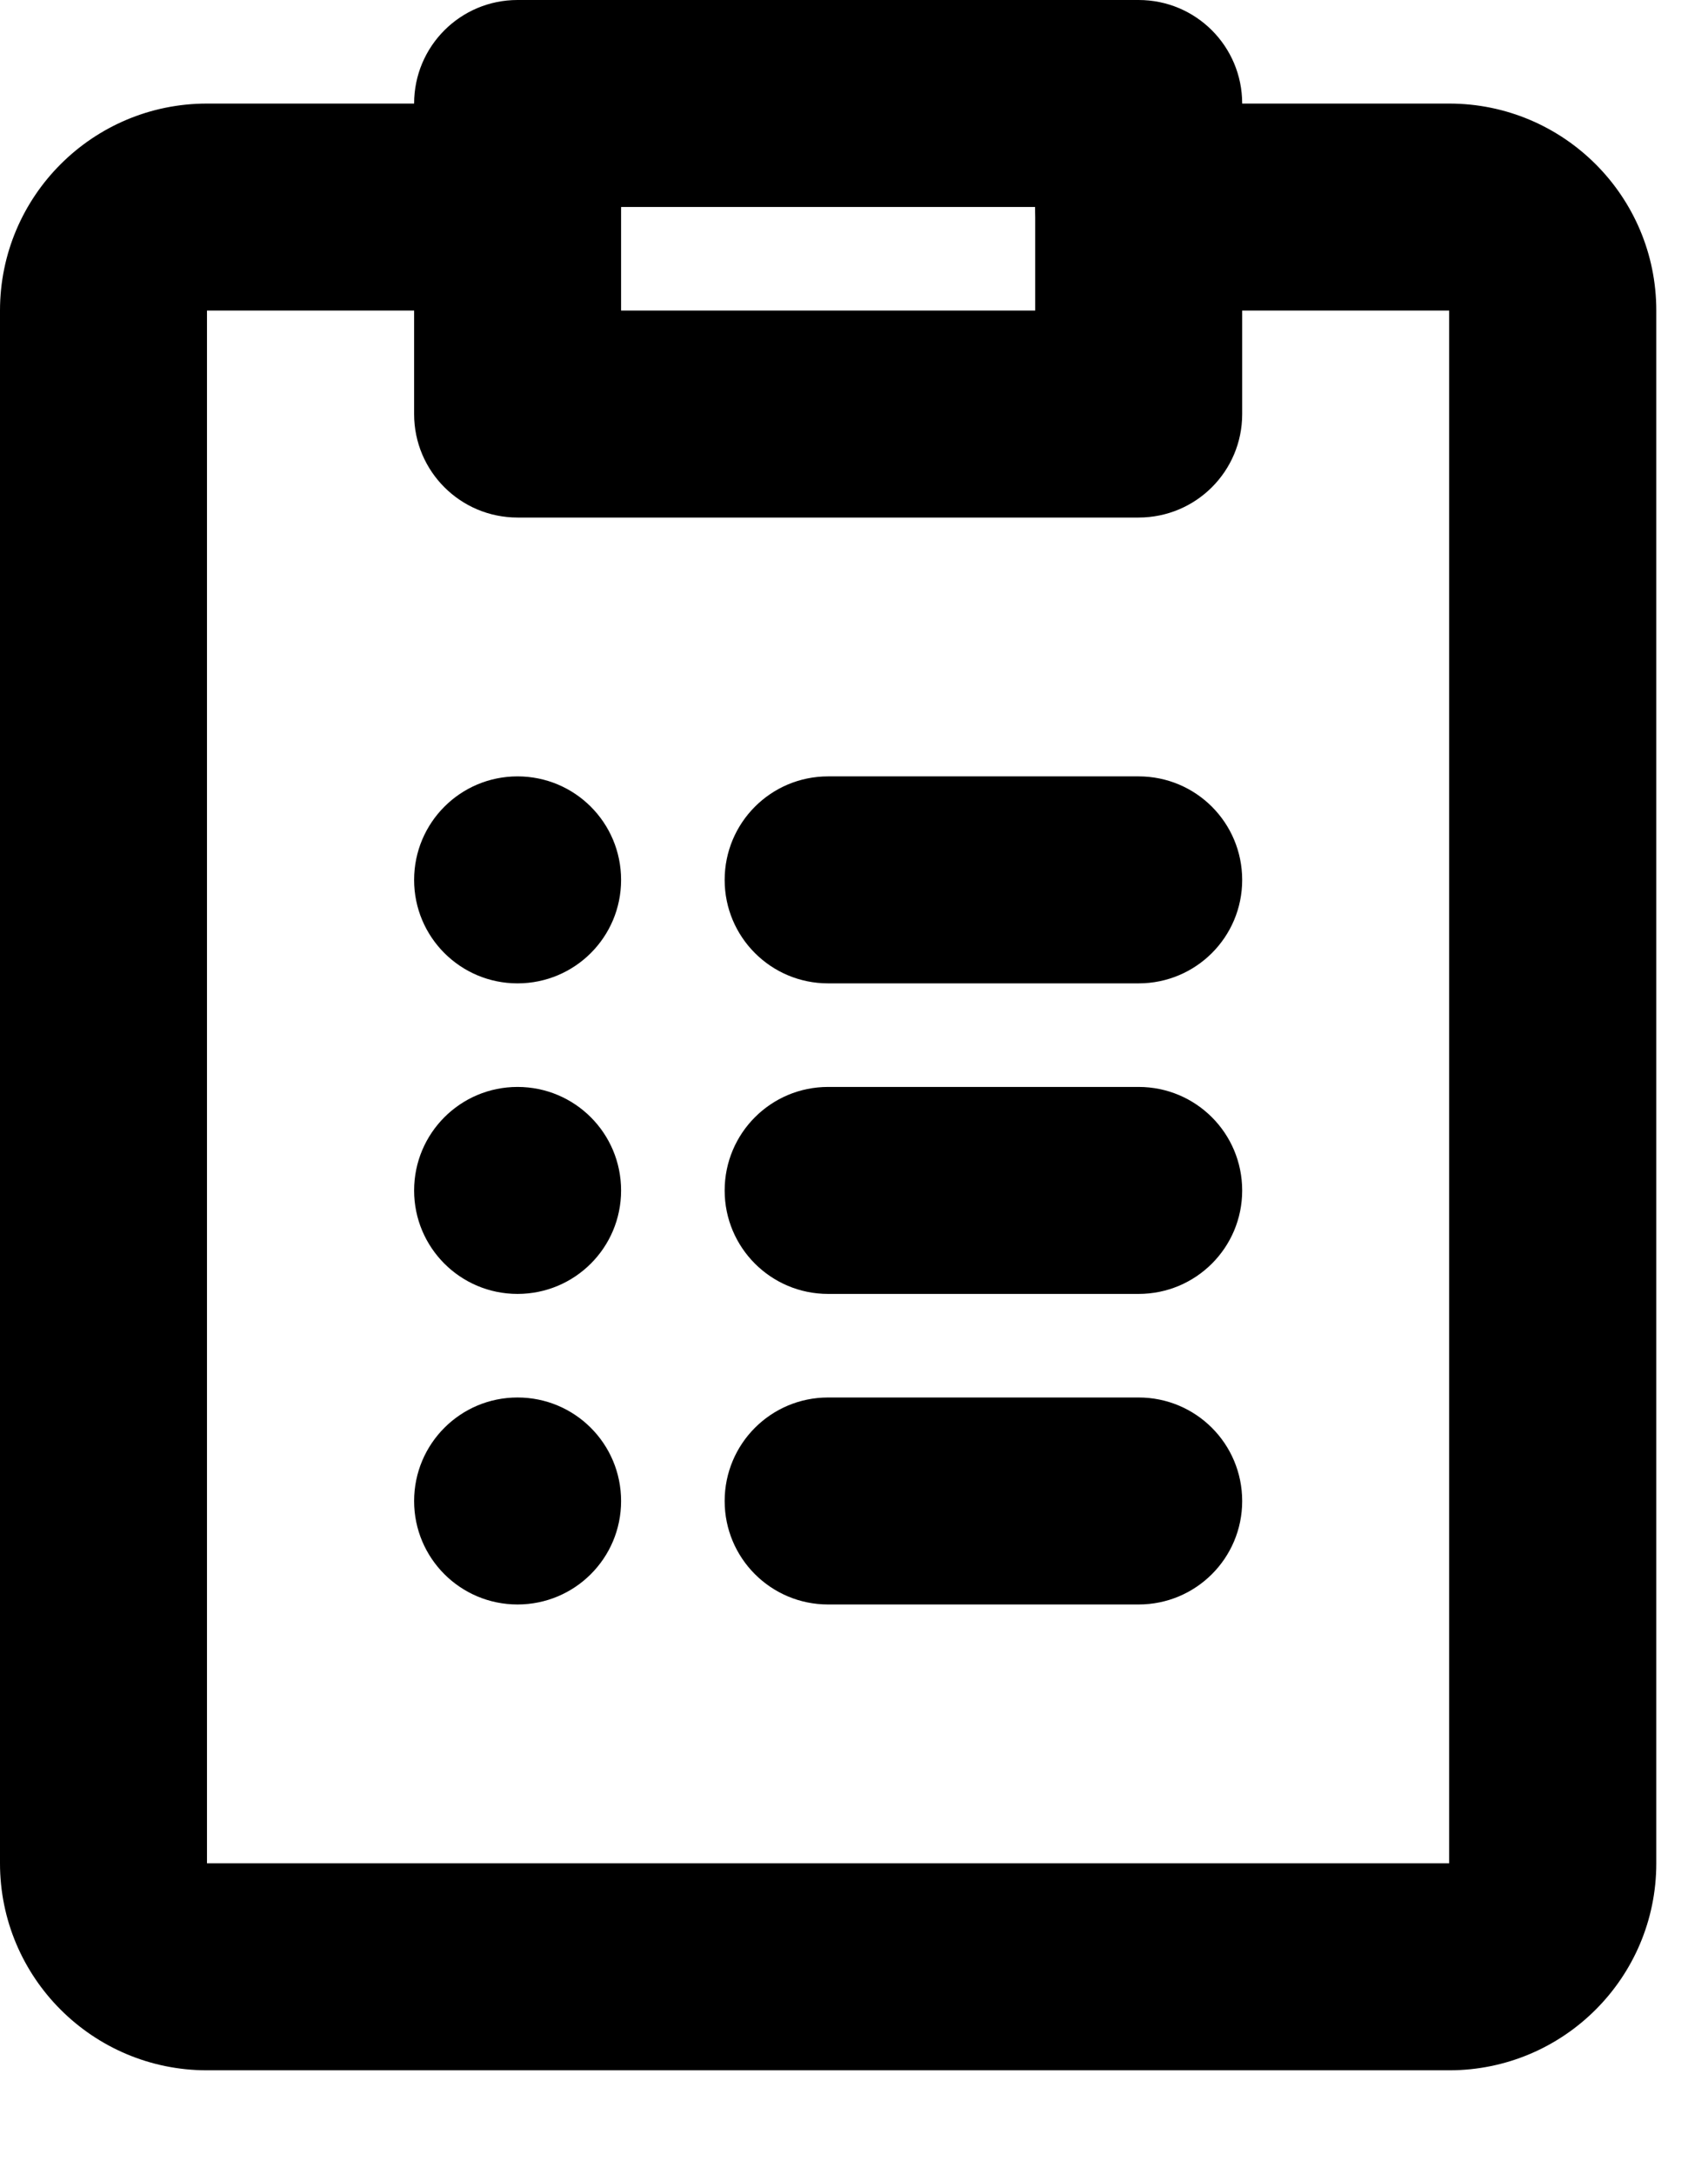 <svg width="11" height="14" viewBox="0 0 11 14" fill="none" xmlns="http://www.w3.org/2000/svg">
    <path fill-rule="evenodd" clip-rule="evenodd"
          d="M4.667 9.667C4.667 9.298 4.965 9 5.333 9H7.333C7.702 9 8 9.298 8 9.667C8 10.035 7.702 10.333 7.333 10.333H5.333C4.965 10.333 4.667 10.035 4.667 9.667Z"
          fill="black"/>
    <path fill-rule="evenodd" clip-rule="evenodd"
          d="M4.667 7.667C4.667 7.298 4.965 7 5.333 7H7.333C7.702 7 8 7.298 8 7.667C8 8.035 7.702 8.333 7.333 8.333H5.333C4.965 8.333 4.667 8.035 4.667 7.667Z"
          fill="black"/>
    <path fill-rule="evenodd" clip-rule="evenodd"
          d="M4.667 5.667C4.667 5.298 4.965 5 5.333 5H7.333C7.702 5 8 5.298 8 5.667C8 6.035 7.702 6.333 7.333 6.333H5.333C4.965 6.333 4.667 6.035 4.667 5.667Z"
          fill="black"/>
    <path d="M4 5.667C4 6.035 3.702 6.333 3.333 6.333C2.965 6.333 2.667 6.035 2.667 5.667C2.667 5.298 2.965 5 3.333 5C3.702 5 4 5.298 4 5.667Z"
          fill="black"/>
    <path fill-rule="evenodd" clip-rule="evenodd"
          d="M0 2C0 1.264 0.597 0.667 1.333 0.667H3.333C3.702 0.667 4 0.965 4 1.333C4 1.702 3.702 2 3.333 2H1.333V12H9.333V2H7.333C6.965 2 6.667 1.702 6.667 1.333C6.667 0.965 6.965 0.667 7.333 0.667H9.333C10.07 0.667 10.667 1.264 10.667 2V12C10.667 12.736 10.07 13.333 9.333 13.333H1.333C0.597 13.333 0 12.736 0 12V2Z"
          fill="black"/>
    <path d="M4 7.667C4 8.035 3.702 8.333 3.333 8.333C2.965 8.333 2.667 8.035 2.667 7.667C2.667 7.298 2.965 7 3.333 7C3.702 7 4 7.298 4 7.667Z"
          fill="black"/>
    <path d="M4 9.667C4 10.035 3.702 10.333 3.333 10.333C2.965 10.333 2.667 10.035 2.667 9.667C2.667 9.298 2.965 9 3.333 9C3.702 9 4 9.298 4 9.667Z"
          fill="black"/>
    <path fill-rule="evenodd" clip-rule="evenodd"
          d="M2.667 0.667C2.667 0.298 2.965 0 3.333 0H7.333C7.702 0 8 0.298 8 0.667V2.667C8 3.035 7.702 3.333 7.333 3.333H3.333C2.965 3.333 2.667 3.035 2.667 2.667V0.667ZM4 1.333V2H6.667V1.333H4Z"
          fill="black"/>
</svg>

